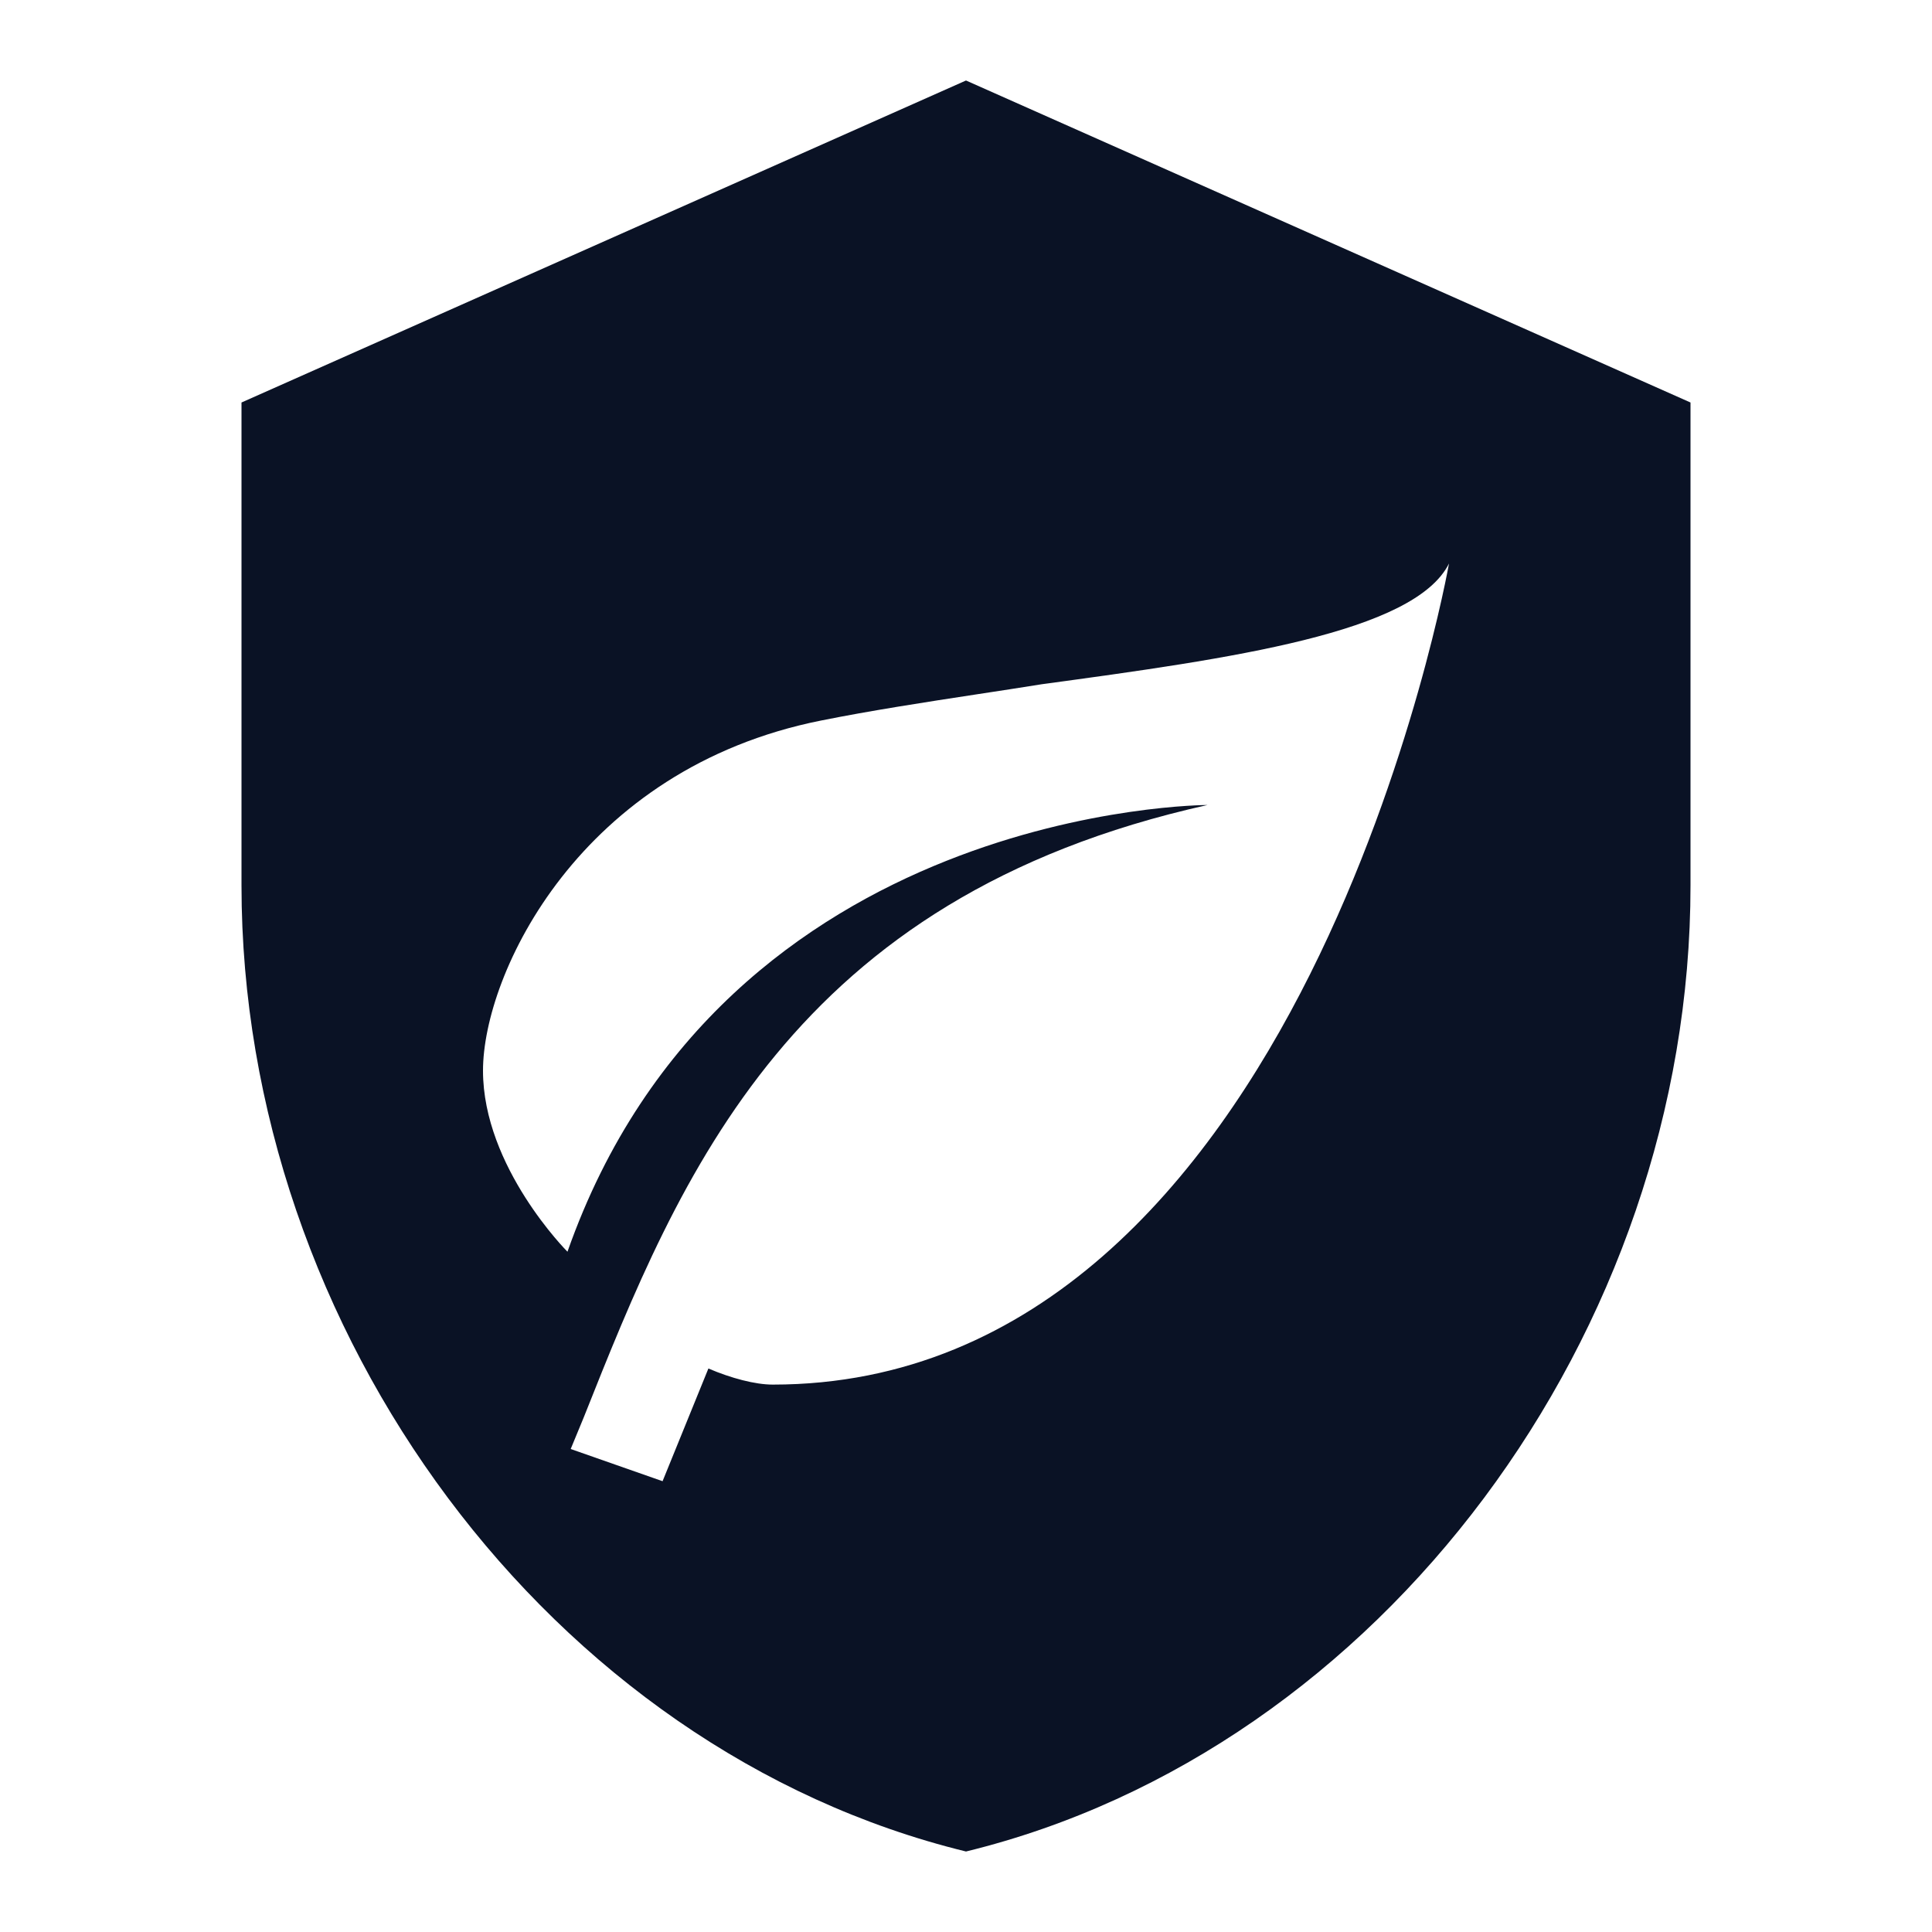 <svg width="18" height="18" viewBox="0 0 18 18" fill="none" xmlns="http://www.w3.org/2000/svg">
<path fill-rule="evenodd" clip-rule="evenodd" d="M15.75 3.75L9 0.75L2.25 3.75V8.25C2.25 12.412 5.13 16.305 9 17.25C12.87 16.305 15.75 12.412 15.75 8.25V3.75ZM6.6 12.75C6.81 12.84 7.035 12.9 7.2 12.9C12.15 12.9 13.5 5.25 13.5 5.25C13.178 5.895 11.475 6.135 9.705 6.375C9.507 6.407 9.309 6.437 9.112 6.467C8.607 6.544 8.109 6.621 7.65 6.713C5.4 7.162 4.5 9.075 4.5 9.975C4.5 10.875 5.287 11.662 5.287 11.662C6.75 7.5 11.25 7.5 11.25 7.5C7.372 8.363 6.338 10.943 5.438 13.207L5.317 13.5L6.173 13.8L6.6 12.75Z" fill="#0A1225"/>
</svg>
